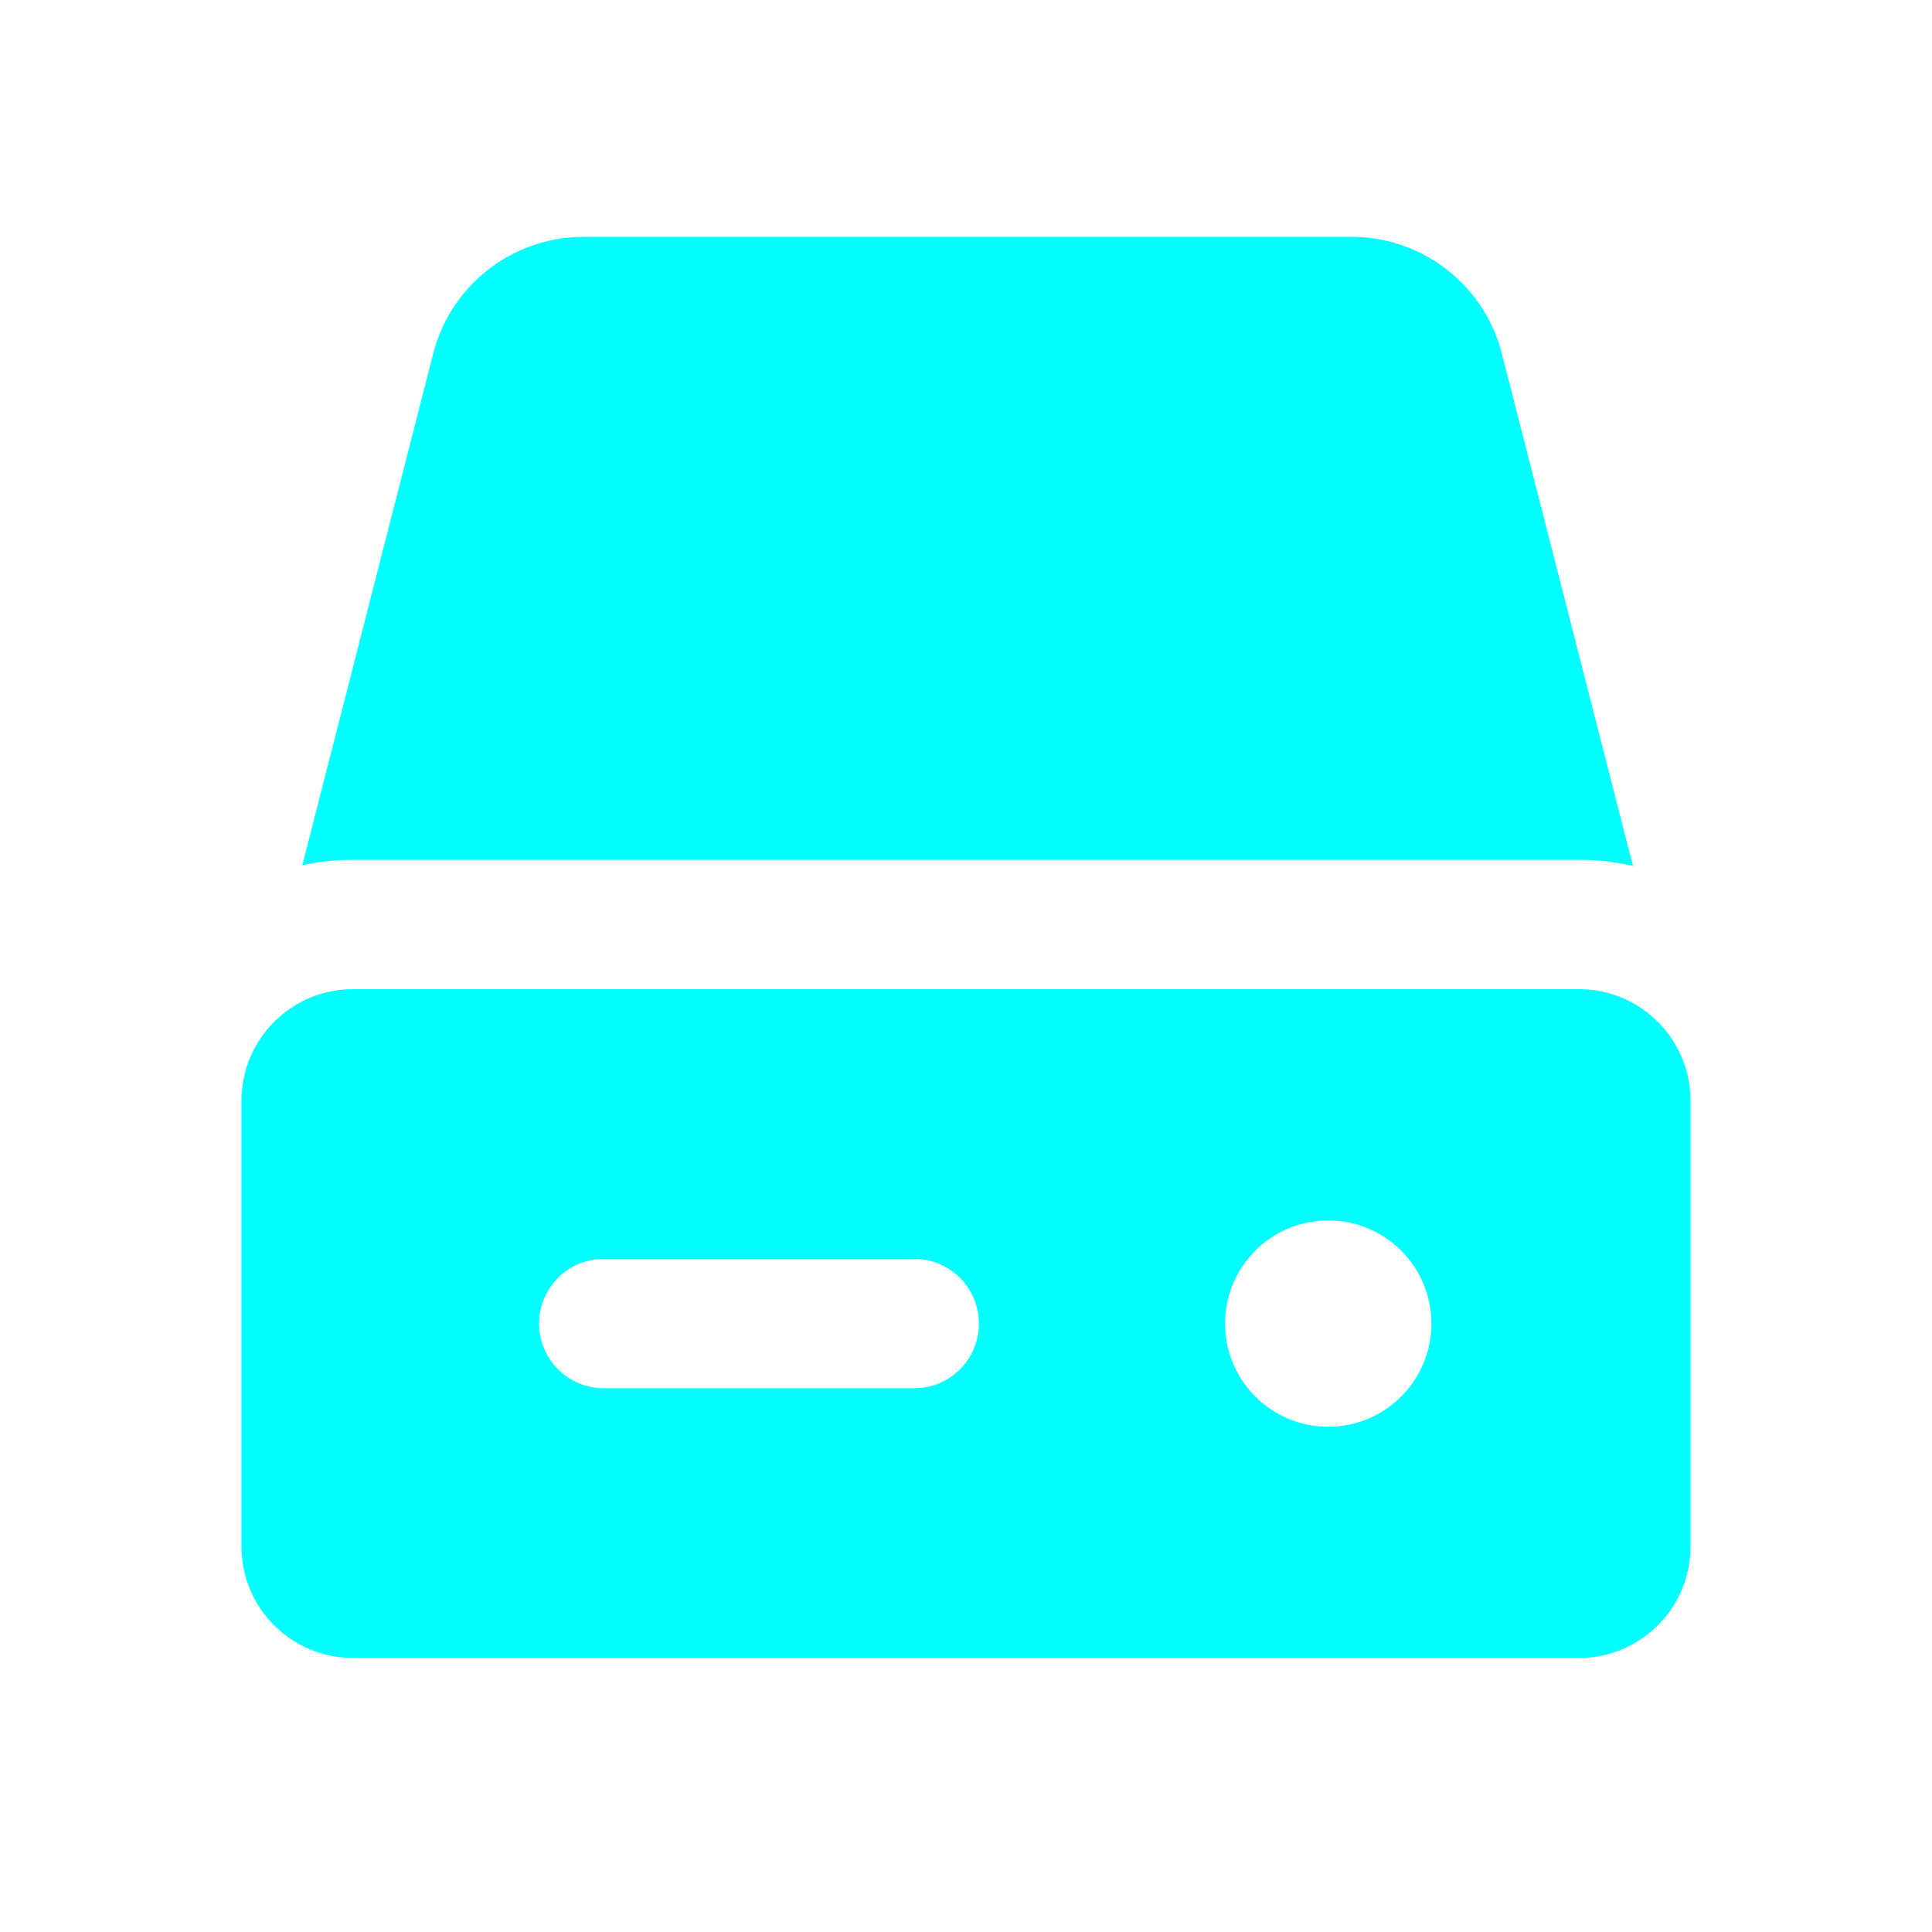 <svg width="32" height="32" viewBox="0 0 32 32" fill="none" xmlns="http://www.w3.org/2000/svg">
<path fill-rule="evenodd" clip-rule="evenodd" d="M5.008 14.329C5.278 14.272 5.559 14.241 5.846 14.241H26.154C26.461 14.241 26.759 14.276 27.047 14.342L24.89 5.915C24.758 5.341 24.431 4.829 23.966 4.466C23.5 4.103 22.924 3.911 22.333 3.923H9.657L9.652 3.923C9.071 3.926 8.508 4.126 8.055 4.49C7.606 4.852 7.291 5.353 7.161 5.915L5.008 14.329ZM26.154 16.384H5.846C4.827 16.384 4 17.211 4 18.23V25.615C4 26.634 4.827 27.461 5.846 27.461H26.154C27.173 27.461 28 26.634 28 25.615V18.23C28 17.211 27.173 16.384 26.154 16.384ZM10 20.851C9.408 20.851 8.929 21.331 8.929 21.923C8.929 22.514 9.408 22.994 10 22.994H15.143C15.735 22.994 16.214 22.514 16.214 21.923C16.214 21.331 15.735 20.851 15.143 20.851H10ZM20.291 21.923C20.291 20.979 21.056 20.214 22 20.214C22.944 20.214 23.709 20.979 23.709 21.923C23.709 22.866 22.944 23.632 22 23.632C21.056 23.632 20.291 22.866 20.291 21.923Z" fill="#00FFFF"/>
</svg>

